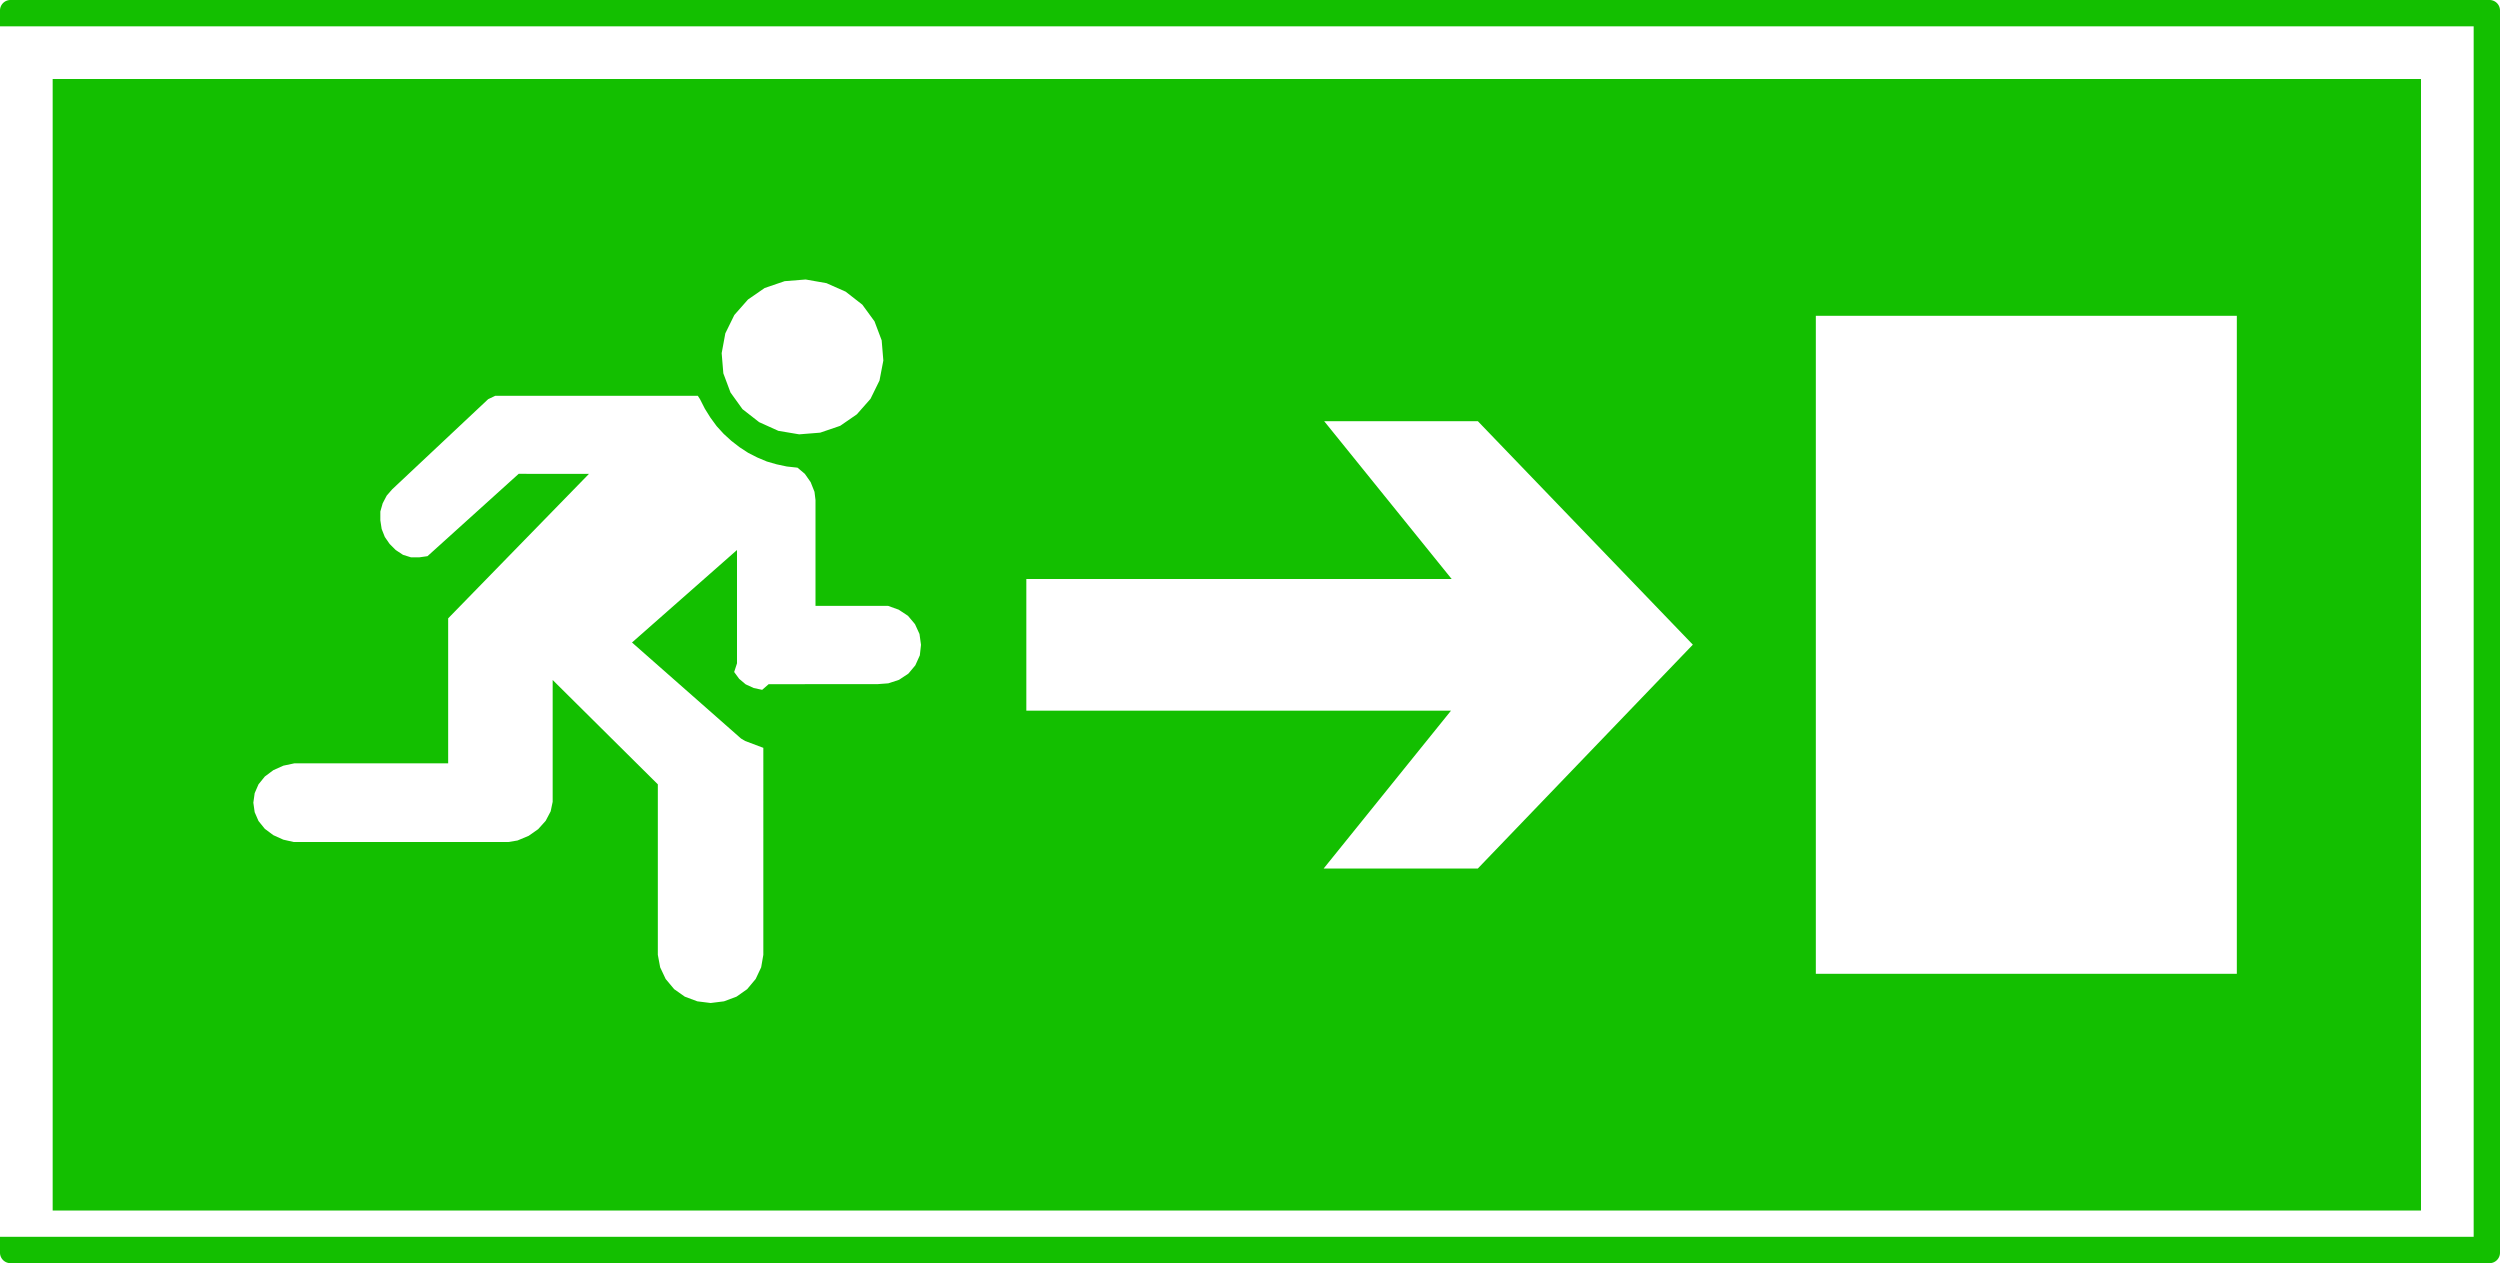 <svg id="Layer_1" data-name="Layer 1" xmlns="http://www.w3.org/2000/svg" viewBox="0 0 150 75.79"><defs><style>.cls-1{fill:#13bf00;}</style></defs><title>nooduitgang</title><path class="cls-1" d="M149.37,0H.63A.63.63,0,0,0,0,.63V75.16a.63.63,0,0,0,.63.63H149.37a.63.63,0,0,0,.63-.63V.63A.63.63,0,0,0,149.37,0Zm-.95,74.21H0V1.58H148.42Z"/><path class="cls-1" d="M145.26,4.74H3.16V72.63H145.26ZM43.52,20l.54-1.1.82-.93,1-.69,1.2-.41,1.26-.1,1.25.22,1.15.51,1,.78.73,1,.43,1.14.1,1.21-.23,1.2-.54,1.1-.82.93-1,.69-1.2.41-1.26.1-1.25-.21-1.15-.52-1-.78-.72-1-.43-1.15-.1-1.21ZM55.19,39.32l-.27.6-.42.5-.56.37L53.3,41l-.67.05H46.12l-.39.34-.51-.11-.48-.22-.39-.33-.3-.41.17-.52V33l-6.3,5.55,6.54,5.76.25.15,1.09.41V57.29l-.13.75-.33.7-.51.61-.64.45-.75.28-.8.1-.8-.1-.75-.28-.64-.45-.51-.61-.33-.7-.14-.75V47.06L33.16,40.8v7.31l-.12.57-.3.57-.45.5-.57.4-.67.28-.54.09H17.62L17,50.38l-.6-.27-.51-.38-.38-.47-.23-.53-.08-.57.08-.57.23-.53.38-.47.51-.38.6-.27.66-.14h9.23v-8.7l8.45-8.67H31.12l-5.47,4.94-.49.07-.5,0-.48-.15L23.74,33l-.36-.36-.29-.42-.19-.48-.08-.52,0-.53.14-.49.24-.46.33-.38,5.76-5.41.42-.2.28,0H41.87l.13.2.29.57.33.53.38.52.42.46.46.42.49.38.52.34.55.28.57.24.59.17.61.13.64.07.44.37.35.5.23.58.06.49v6.35h3.68l.67,0,.64.23.56.37.42.5.27.59.09.65ZM88.67,52.11H79.42l7.64-9.47H61.58V34.74H87.1l-7.65-9.47h9.22l12.9,13.41Zm45.54,6.32H108.95V18.95h25.26Z"/></svg>